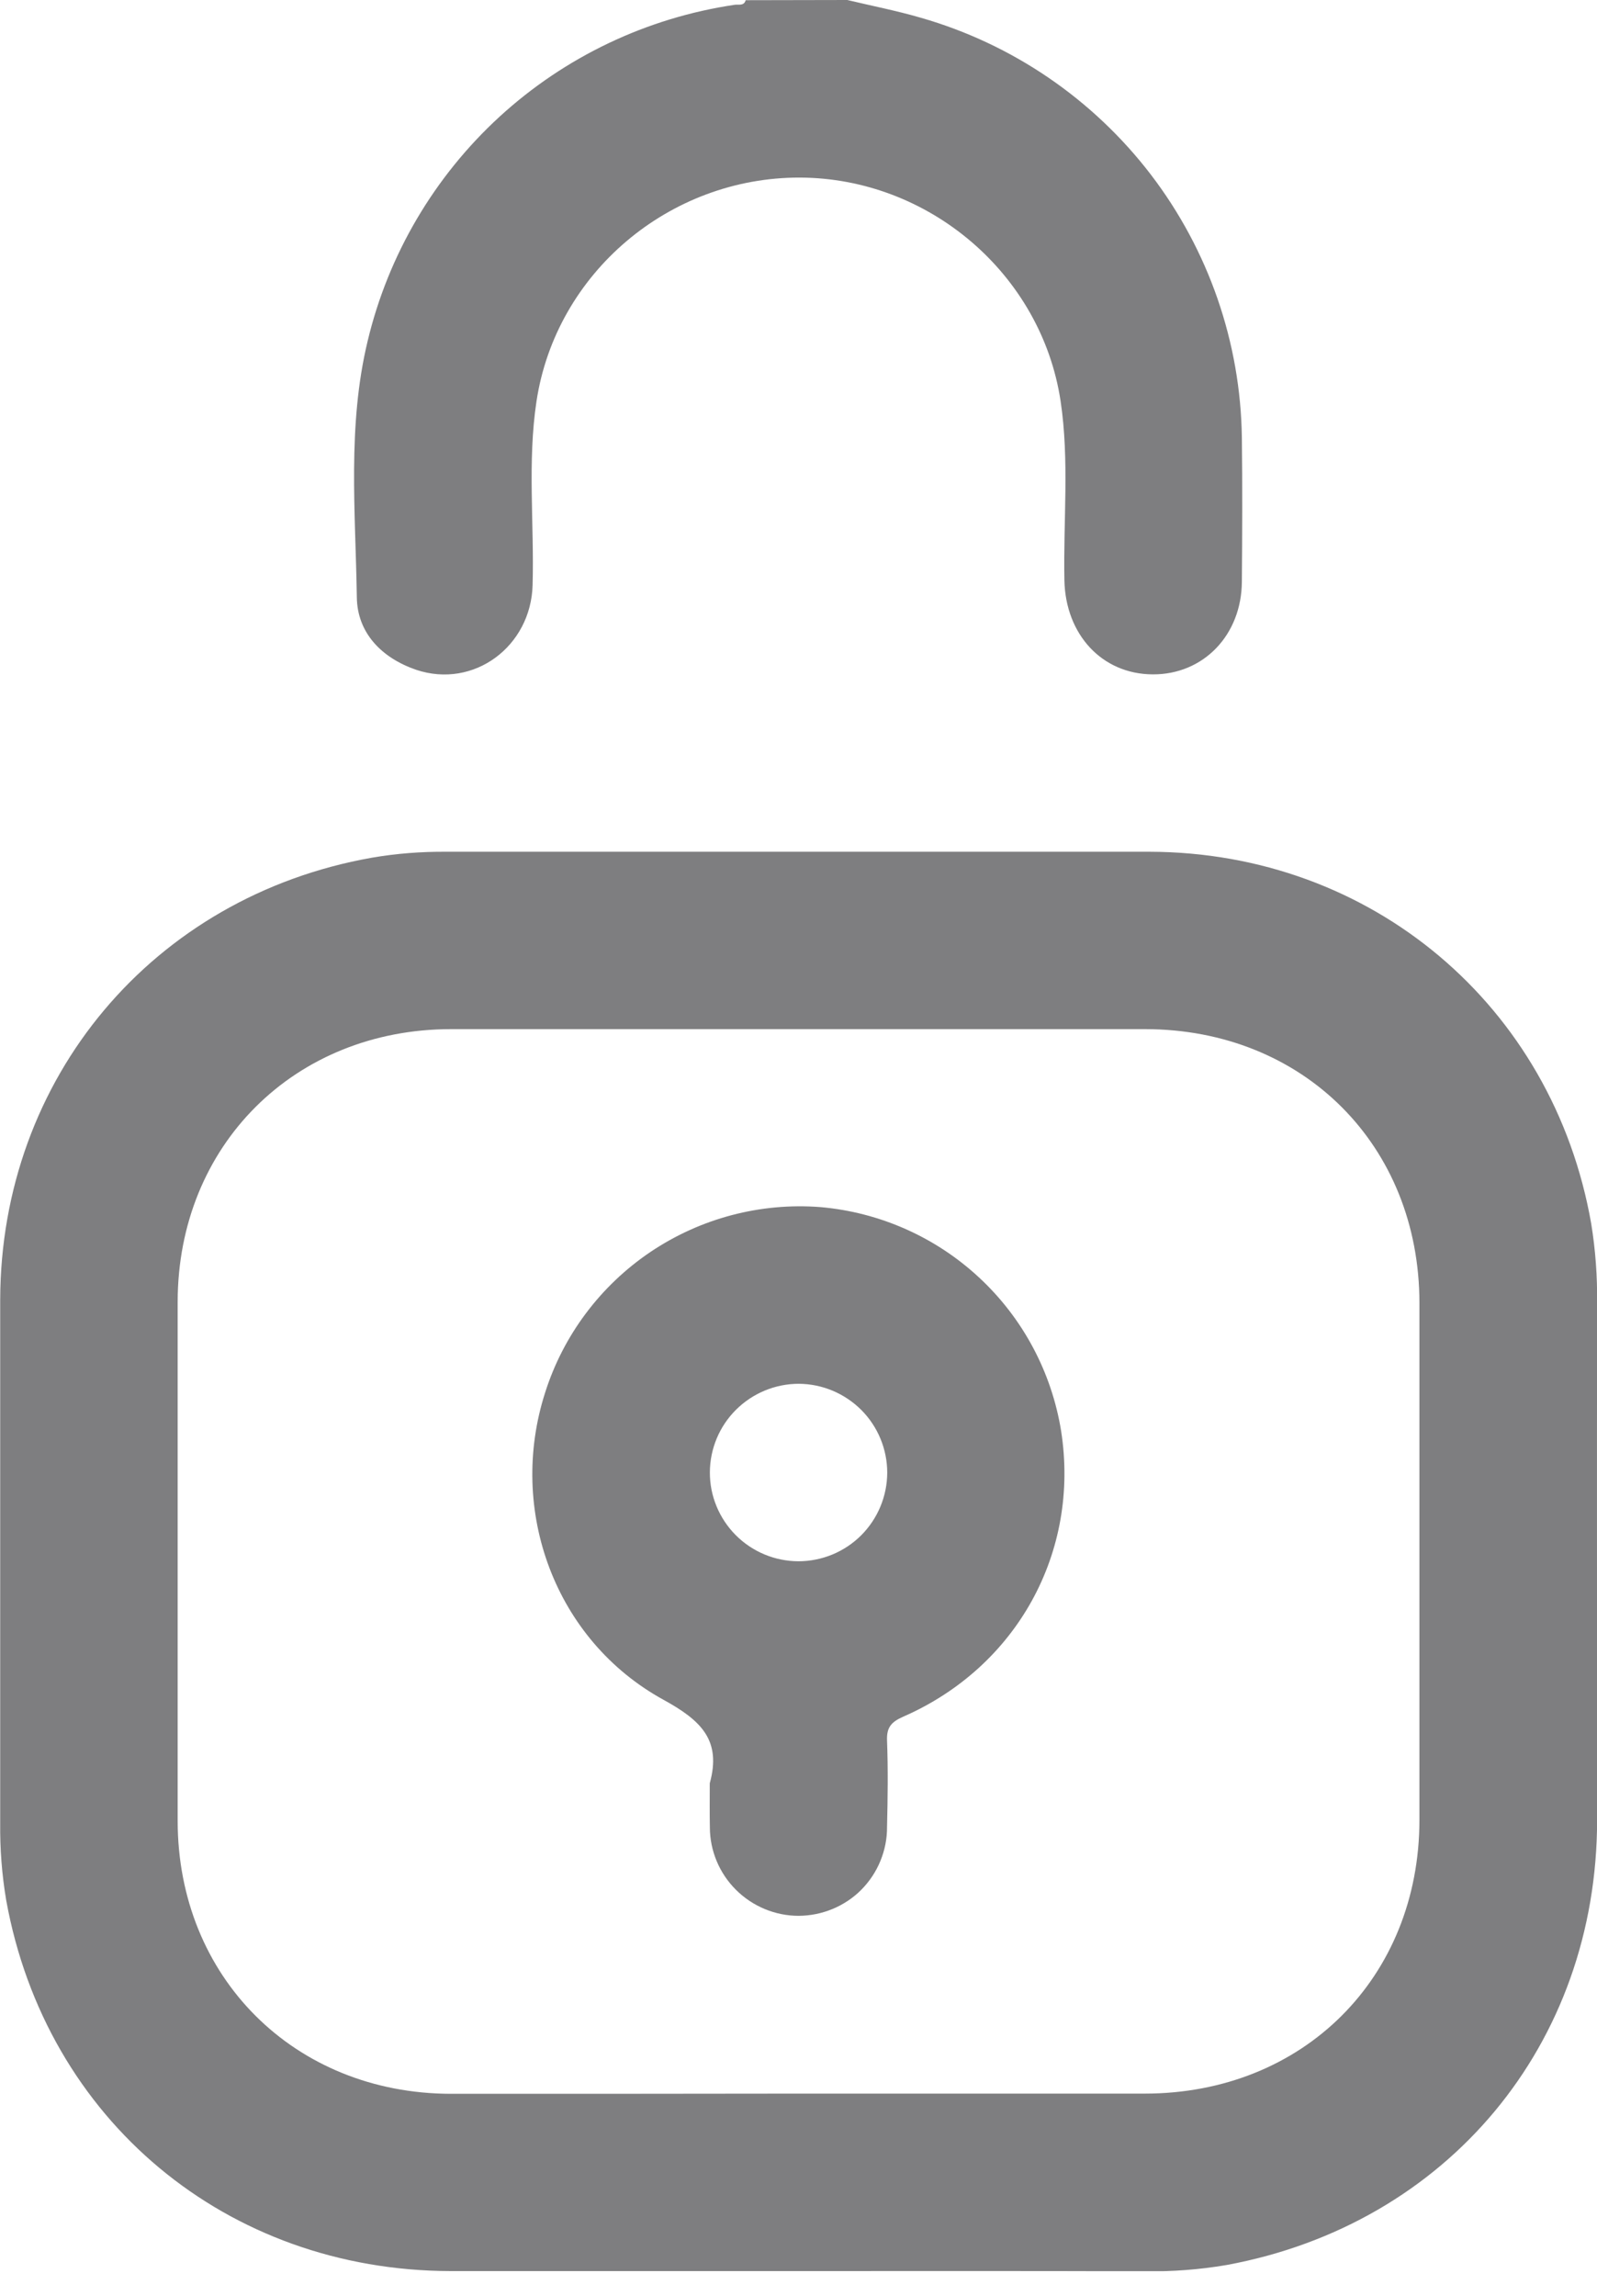 <svg width="16" height="23" viewBox="0 0 16 23" fill="none" xmlns="http://www.w3.org/2000/svg">
<g id="Layer_1" clip-path="url(#clip0_45_16427)">
<path id="Vector" d="M8.489 0C8.735 0.059 8.983 0.107 9.226 0.178C10.143 0.441 10.95 0.992 11.53 1.749C12.109 2.507 12.429 3.43 12.442 4.384C12.448 4.865 12.446 5.346 12.442 5.827C12.439 6.362 12.057 6.759 11.548 6.756C11.039 6.753 10.676 6.356 10.664 5.815C10.652 5.217 10.715 4.615 10.626 4.019C10.434 2.745 9.306 1.783 8.013 1.779C6.706 1.776 5.57 2.734 5.375 4.02C5.283 4.63 5.353 5.247 5.336 5.861C5.32 6.475 4.748 6.904 4.169 6.71C3.823 6.591 3.579 6.34 3.575 5.983C3.562 5.127 3.479 4.266 3.683 3.418C3.889 2.553 4.35 1.77 5.005 1.169C5.661 0.568 6.481 0.178 7.361 0.048C7.4 0.042 7.453 0.063 7.471 0.002L8.489 0Z" fill="#7E7E80"/>
<path id="Vector_2" d="M7.982 22.752C6.826 22.752 5.671 22.752 4.516 22.752C2.272 22.748 0.46 21.239 0.062 19.036C0.019 18.781 -0.001 18.523 0.002 18.264C0.002 16.516 0.002 14.768 0.002 13.021C0.007 10.8 1.533 8.982 3.723 8.593C3.971 8.55 4.223 8.531 4.475 8.533C6.822 8.533 9.17 8.533 11.518 8.533C13.738 8.538 15.56 10.073 15.942 12.259C15.985 12.523 16.004 12.789 16.001 13.056C15.998 14.781 16.001 16.507 16.001 18.232C16.001 20.481 14.501 22.282 12.29 22.691C12.02 22.737 11.746 22.758 11.472 22.754C10.307 22.75 9.144 22.752 7.982 22.752ZM7.982 20.974C9.144 20.974 10.307 20.974 11.469 20.974C13.056 20.974 14.22 19.813 14.221 18.233C14.221 16.507 14.221 14.781 14.221 13.056C14.221 11.473 13.057 10.311 11.473 10.31C9.156 10.31 6.838 10.31 4.52 10.31C2.95 10.31 1.781 11.476 1.78 13.042C1.78 14.775 1.78 16.508 1.78 18.241C1.78 19.807 2.949 20.973 4.516 20.976C5.671 20.976 6.826 20.976 7.981 20.974H7.982Z" fill="#7E7E80"/>
<path id="Vector_3" d="M7.111 17.865C7.23 17.434 7.025 17.236 6.648 17.029C5.559 16.432 5.084 15.129 5.461 13.953C5.643 13.377 6.016 12.88 6.517 12.542C7.018 12.205 7.618 12.046 8.221 12.093C8.815 12.145 9.375 12.394 9.811 12.8C10.248 13.206 10.536 13.747 10.631 14.335C10.821 15.55 10.188 16.7 9.049 17.198C8.931 17.25 8.882 17.304 8.887 17.435C8.898 17.724 8.894 18.013 8.887 18.302C8.888 18.419 8.865 18.534 8.821 18.642C8.777 18.75 8.712 18.848 8.63 18.931C8.548 19.014 8.45 19.079 8.342 19.124C8.234 19.169 8.119 19.192 8.002 19.193C7.767 19.193 7.541 19.099 7.374 18.933C7.207 18.767 7.112 18.541 7.112 18.305C7.109 18.161 7.111 18.013 7.111 17.865ZM7.998 15.641C8.234 15.641 8.46 15.548 8.627 15.382C8.794 15.215 8.888 14.99 8.889 14.754C8.889 14.519 8.796 14.293 8.63 14.126C8.463 13.959 8.238 13.864 8.002 13.863C7.767 13.863 7.541 13.957 7.374 14.123C7.207 14.289 7.113 14.514 7.112 14.75C7.111 14.986 7.205 15.212 7.371 15.379C7.537 15.546 7.763 15.64 7.998 15.641Z" fill="#7E7E80"/>
</g>
<defs>
<clipPath id="clip0_45_16427">
<rect width="16" height="22.753" fill="white"/>
</clipPath>
</defs>
</svg>
